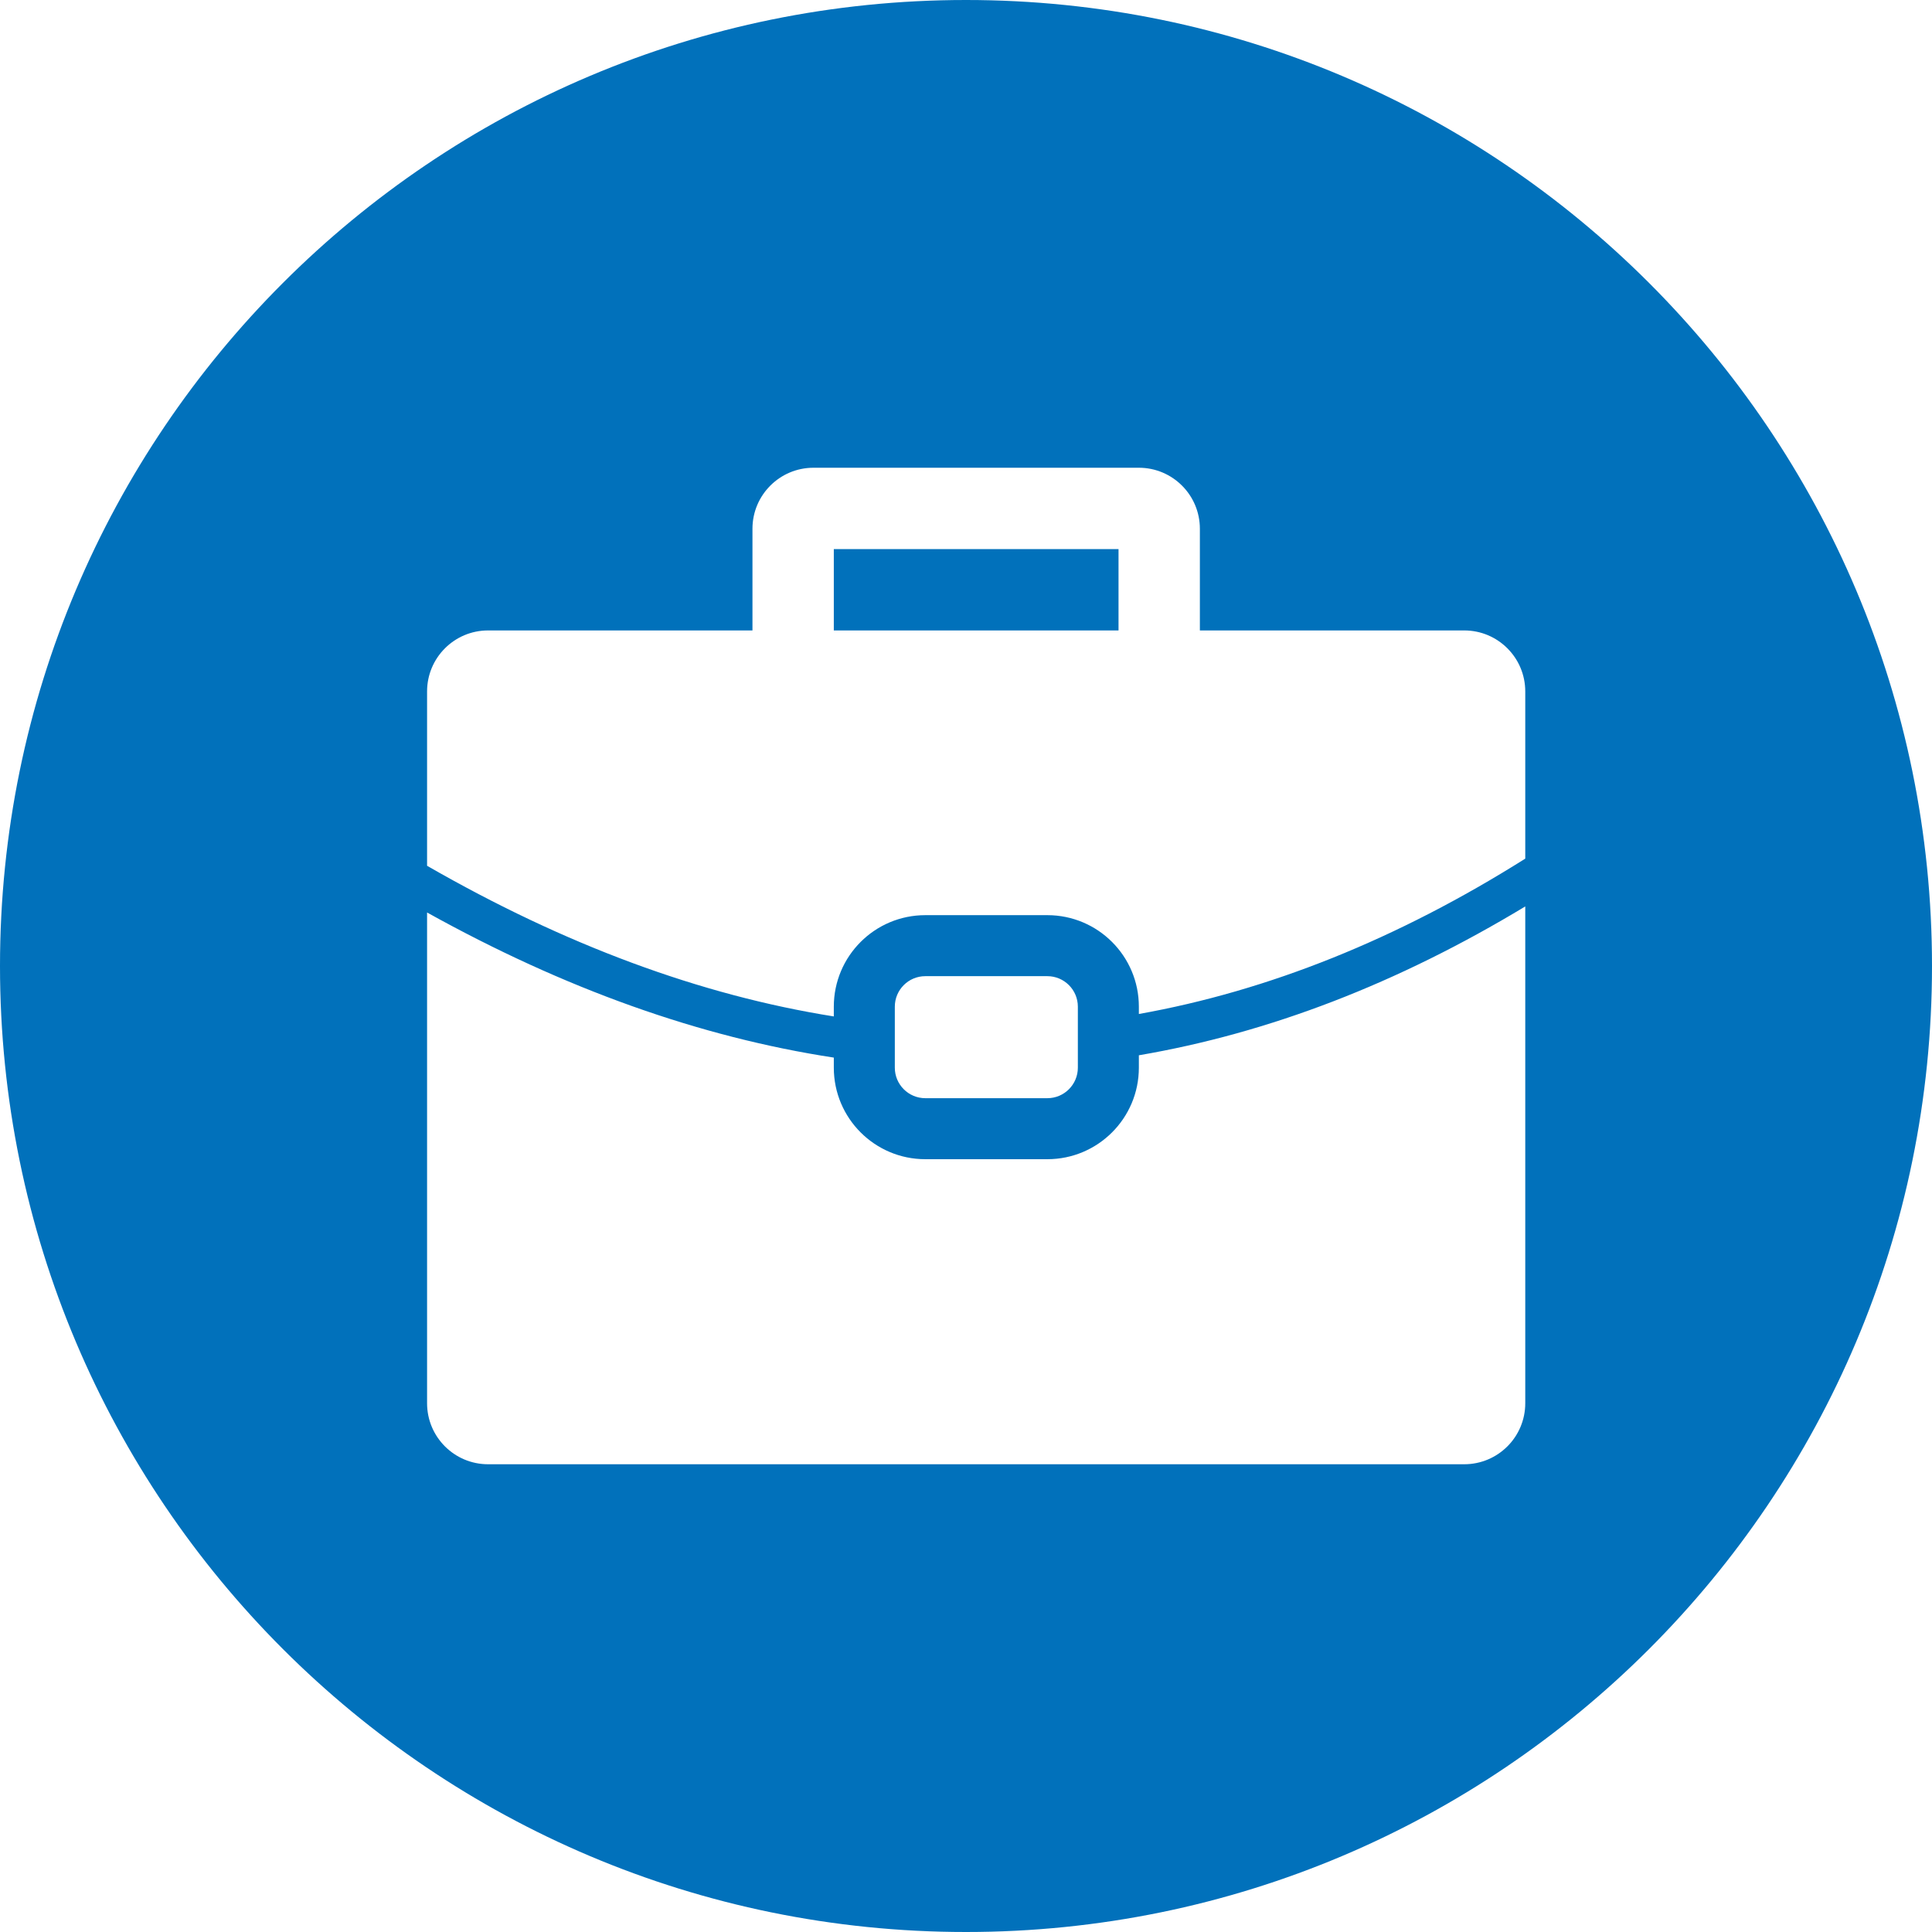 <?xml version="1.0" encoding="UTF-8"?>
<svg width="95px" height="95px" viewBox="0 0 95 95" version="1.1" xmlns="http://www.w3.org/2000/svg" xmlns:xlink="http://www.w3.org/1999/xlink">
    <!-- Generator: Sketch 48.1 (47250) - http://www.bohemiancoding.com/sketch -->
    <title>exp</title>
    <desc>Created with Sketch.</desc>
    <defs></defs>
    <g id="Page-1" stroke="none" stroke-width="1" fill="none" fill-rule="evenodd">
        <path d="M56,49.86 C62.388,48.719 68.719,46.175 75,42.221 L75,34 C75,32.343 73.657,31 72,31 L59,31 L59,26 C59,24.343 57.657,23 56,23 L40,23 C38.343,23 37,24.343 37,26 L37,31 L24,31 C22.343,31 21,32.343 21,34 L21,42.572 C27.777,46.468 34.443,48.936 41,49.98 L41,49.5 C41,47.015 43.015,45 45.5,45 L51.5,45 C53.985,45 56,47.015 56,49.5 L56,49.86 Z M56,51.89 L56,52.5 C56,54.985 53.985,57 51.5,57 L45.5,57 C43.015,57 41,54.985 41,52.5 L41,52.004 C34.416,50.999 27.748,48.619 21,44.869 L21,69 C21,70.657 22.343,72 24,72 L72,72 C73.657,72 75,70.657 75,69 L75,44.571 C68.738,48.355 62.403,50.797 56,51.89 Z M55,31 L41,31 L41,27 L55,27 L55,31 Z M47.5,95 C21.266,95 0,73.734 0,47.5 C0,21.266 21.266,0 47.5,0 C73.734,0 95,21.266 95,47.5 C95,73.734 73.734,95 47.5,95 Z M45.5,48 C44.672,48 44,48.672 44,49.5 L44,52.5 C44,53.328 44.672,54 45.5,54 L51.5,54 C52.328,54 53,53.328 53,52.5 L53,49.5 C53,48.672 52.328,48 51.5,48 L45.5,48 Z" id="exp" fill="#0171BB"></path>
    </g>
</svg>